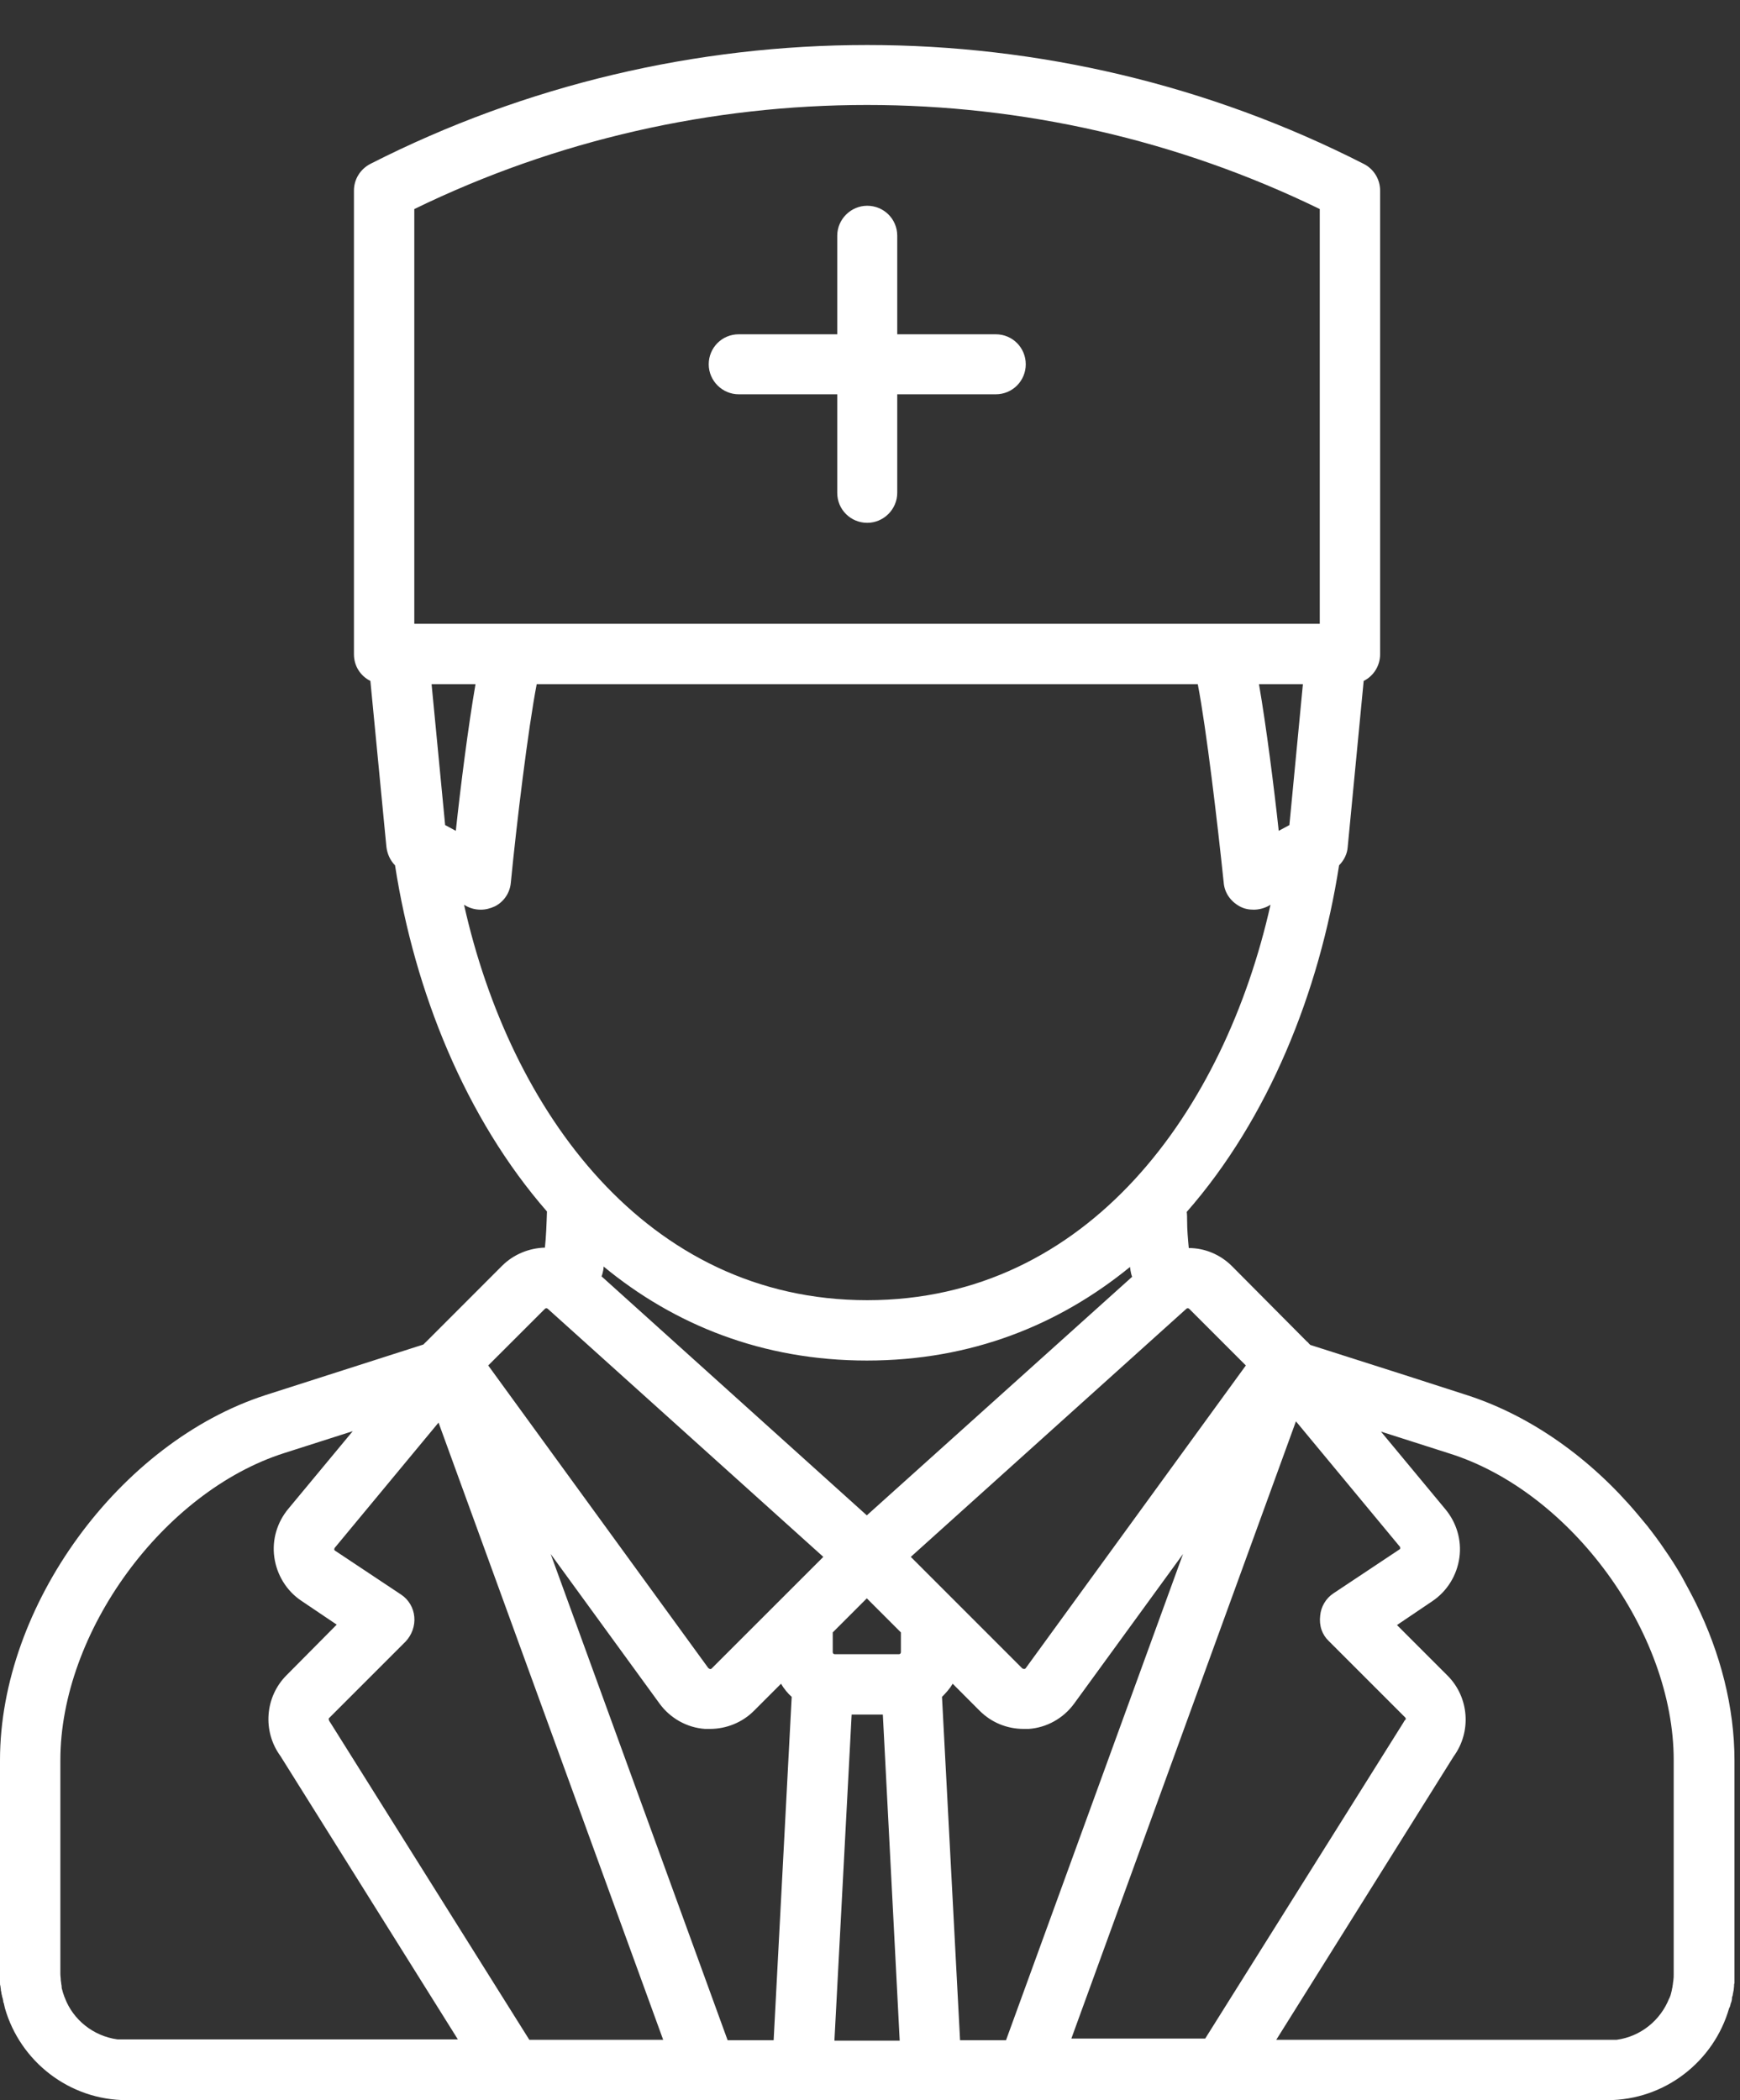 <svg width="29" height="35" viewBox="0 0 29 35" fill="none" xmlns="http://www.w3.org/2000/svg">
<rect x="0" y="0" width="29" height="35" fill="#333333" stroke="none"/>
<path d="M28.847 33.385C28.847 33.378 28.847 33.378 28.854 33.371C28.86 33.344 28.867 33.323 28.867 33.296C28.867 33.289 28.867 33.275 28.874 33.269C28.881 33.248 28.881 33.221 28.888 33.2C28.888 33.186 28.895 33.173 28.895 33.159C28.895 33.139 28.901 33.118 28.901 33.104C28.901 33.084 28.901 33.063 28.908 33.05C28.908 33.036 28.908 33.022 28.908 33.008C28.908 32.974 28.908 32.94 28.908 32.906V29.34C28.908 28.457 28.676 27.554 28.265 26.719C28.19 26.568 28.108 26.418 28.026 26.267C27.943 26.123 27.848 25.973 27.752 25.836C27.656 25.692 27.553 25.555 27.451 25.425C27.396 25.357 27.341 25.295 27.286 25.227C26.52 24.317 25.534 23.605 24.467 23.256L23.406 22.914L21.839 22.414L21.811 22.387C21.805 22.373 21.791 22.366 21.777 22.353L20.532 21.1C20.333 20.902 20.073 20.799 19.813 20.799C19.799 20.648 19.785 20.498 19.785 20.334C19.785 20.286 19.785 20.245 19.779 20.197C21.141 18.643 21.989 16.535 22.318 14.421C22.4 14.338 22.455 14.229 22.462 14.113L22.728 11.348C22.893 11.266 23.002 11.095 23.002 10.903V3.176C23.002 2.985 22.893 2.813 22.728 2.731C17.548 0.09 11.361 0.09 6.173 2.731C6.002 2.82 5.899 2.991 5.899 3.176V10.903C5.899 11.101 6.009 11.266 6.173 11.348L6.44 14.113C6.454 14.229 6.502 14.338 6.584 14.421C6.912 16.535 7.761 18.636 9.116 20.19C9.109 20.402 9.102 20.607 9.082 20.792C8.822 20.799 8.562 20.902 8.37 21.093L7.118 22.346C7.104 22.359 7.097 22.366 7.083 22.38L7.056 22.407L4.428 23.249C1.992 24.036 0 26.76 0 29.333V32.899C0 32.933 0 32.967 0 33.002C0 33.015 0 33.029 0 33.043C0 33.063 0 33.084 0.007 33.097C0.007 33.118 0.014 33.139 0.014 33.152C0.014 33.166 0.014 33.179 0.021 33.193C0.021 33.214 0.027 33.241 0.034 33.262C0.034 33.269 0.034 33.282 0.041 33.289C0.048 33.316 0.055 33.344 0.055 33.364C0.055 33.371 0.055 33.371 0.062 33.378C0.068 33.405 0.075 33.44 0.082 33.467C0.335 34.35 1.15 35 2.115 35H8.555H13.38H15.522H20.347H26.787C27.752 35 28.566 34.35 28.819 33.467C28.833 33.446 28.84 33.419 28.847 33.385ZM16.001 34.001L15.7 28.279C15.768 28.211 15.83 28.142 15.878 28.06L16.329 28.512C16.528 28.71 16.788 28.813 17.062 28.813C17.089 28.813 17.116 28.813 17.144 28.813C17.445 28.793 17.726 28.635 17.904 28.389L19.717 25.898L16.767 34.001H16.001ZM12.127 34.001L9.178 25.898L10.991 28.389C11.169 28.635 11.45 28.793 11.751 28.813C11.778 28.813 11.806 28.813 11.833 28.813C12.107 28.813 12.374 28.704 12.565 28.512L13.017 28.06C13.065 28.142 13.127 28.218 13.195 28.279L12.894 34.001H12.127ZM6.905 26.945C6.892 26.794 6.81 26.657 6.686 26.575L5.585 25.843C5.585 25.843 5.571 25.836 5.571 25.822C5.571 25.809 5.578 25.802 5.578 25.795L5.585 25.788L7.309 23.708L11.053 33.994H8.822L5.516 28.724C5.509 28.71 5.496 28.697 5.489 28.683C5.475 28.656 5.475 28.635 5.489 28.628L6.762 27.355C6.864 27.246 6.919 27.095 6.905 26.945ZM7.419 13.75L7.193 11.402H7.925C7.802 12.114 7.672 13.141 7.597 13.846L7.419 13.75ZM7.768 15.098C7.843 15.139 7.925 15.16 8.014 15.16C8.096 15.16 8.172 15.139 8.247 15.105C8.397 15.03 8.5 14.879 8.514 14.708C8.61 13.723 8.801 12.148 8.945 11.402H19.963C20.107 12.148 20.292 13.723 20.395 14.708C20.408 14.879 20.511 15.023 20.662 15.105C20.737 15.146 20.812 15.16 20.894 15.16C20.976 15.16 21.065 15.139 21.141 15.098L21.175 15.078C20.408 18.5 18.143 21.668 14.454 21.668C10.765 21.668 8.5 18.506 7.734 15.078L7.768 15.098ZM21.49 13.75L21.312 13.846C21.236 13.141 21.106 12.114 20.983 11.402H21.715L21.49 13.75ZM10.06 21.107C11.238 22.079 12.709 22.674 14.447 22.674C16.192 22.674 17.65 22.079 18.834 21.114C18.834 21.134 18.841 21.148 18.841 21.169C18.848 21.21 18.855 21.244 18.869 21.278L14.447 25.254L10.026 21.271C10.04 21.237 10.047 21.203 10.054 21.169C10.06 21.141 10.06 21.121 10.06 21.107ZM13.914 27.568C13.893 27.568 13.879 27.554 13.879 27.533V27.205L14.447 26.637L15.015 27.205V27.533C15.015 27.554 15.002 27.568 14.981 27.568H13.914ZM14.194 28.574H14.714L14.995 34.008H13.907L14.194 28.574ZM22.147 27.349L23.42 28.622C23.433 28.635 23.433 28.656 23.42 28.663C23.406 28.676 23.399 28.69 23.392 28.704L20.087 33.973H17.856L21.599 23.687L23.324 25.768L23.331 25.774C23.331 25.774 23.337 25.788 23.337 25.802C23.337 25.816 23.324 25.822 23.324 25.822L22.222 26.555C22.099 26.637 22.017 26.774 22.003 26.924C21.982 27.095 22.037 27.246 22.147 27.349ZM27.895 29.333V32.899C27.895 32.933 27.895 32.967 27.889 33.008C27.889 33.022 27.882 33.043 27.882 33.056C27.882 33.077 27.875 33.091 27.875 33.111C27.868 33.132 27.868 33.152 27.861 33.179C27.861 33.186 27.854 33.2 27.854 33.207C27.848 33.234 27.841 33.262 27.827 33.289C27.827 33.296 27.827 33.296 27.82 33.303C27.677 33.666 27.348 33.939 26.944 33.994H21.271L24.227 29.272C24.528 28.861 24.487 28.286 24.125 27.924L23.283 27.082L23.871 26.685C24.118 26.52 24.282 26.254 24.323 25.959C24.364 25.665 24.275 25.371 24.084 25.145L23.016 23.858L24.152 24.221C26.184 24.857 27.895 27.205 27.895 29.333ZM20.764 22.756L17.096 27.8C17.096 27.8 17.089 27.814 17.069 27.814C17.055 27.814 17.048 27.807 17.041 27.807L15.18 25.946L19.772 21.812C19.785 21.798 19.806 21.798 19.82 21.812L20.764 22.756ZM6.905 3.484C11.655 1.171 17.247 1.171 21.996 3.484V10.396H6.905V3.484ZM9.082 21.812C9.095 21.798 9.116 21.798 9.13 21.812L13.722 25.946L11.86 27.807C11.86 27.807 11.847 27.821 11.833 27.814C11.819 27.814 11.812 27.8 11.806 27.8L8.137 22.756L9.082 21.812ZM1.006 29.333C1.006 27.205 2.717 24.857 4.743 24.214L5.879 23.851L4.811 25.138C4.62 25.364 4.531 25.658 4.572 25.952C4.613 26.247 4.777 26.514 5.023 26.678L5.612 27.075L4.777 27.917C4.414 28.279 4.373 28.854 4.674 29.265L7.631 33.987H1.957C1.554 33.932 1.218 33.659 1.081 33.296C1.081 33.289 1.081 33.289 1.074 33.282C1.068 33.255 1.054 33.227 1.047 33.2C1.047 33.193 1.04 33.179 1.04 33.173C1.033 33.152 1.027 33.132 1.027 33.104C1.027 33.084 1.02 33.07 1.02 33.05C1.02 33.036 1.013 33.015 1.013 33.002C1.013 32.967 1.006 32.933 1.006 32.892V29.333Z" fill="white"/>
<path d="M16.596 5.571H14.954V3.929C14.954 3.648 14.728 3.429 14.454 3.429C14.18 3.429 13.954 3.655 13.954 3.929V5.571H12.312C12.031 5.571 11.812 5.797 11.812 6.071C11.812 6.345 12.038 6.571 12.312 6.571H13.954V8.213C13.954 8.494 14.18 8.713 14.454 8.713C14.728 8.713 14.954 8.487 14.954 8.213V6.571H16.596C16.877 6.571 17.096 6.345 17.096 6.071C17.096 5.797 16.877 5.571 16.596 5.571Z" fill="white"/>
</svg>
